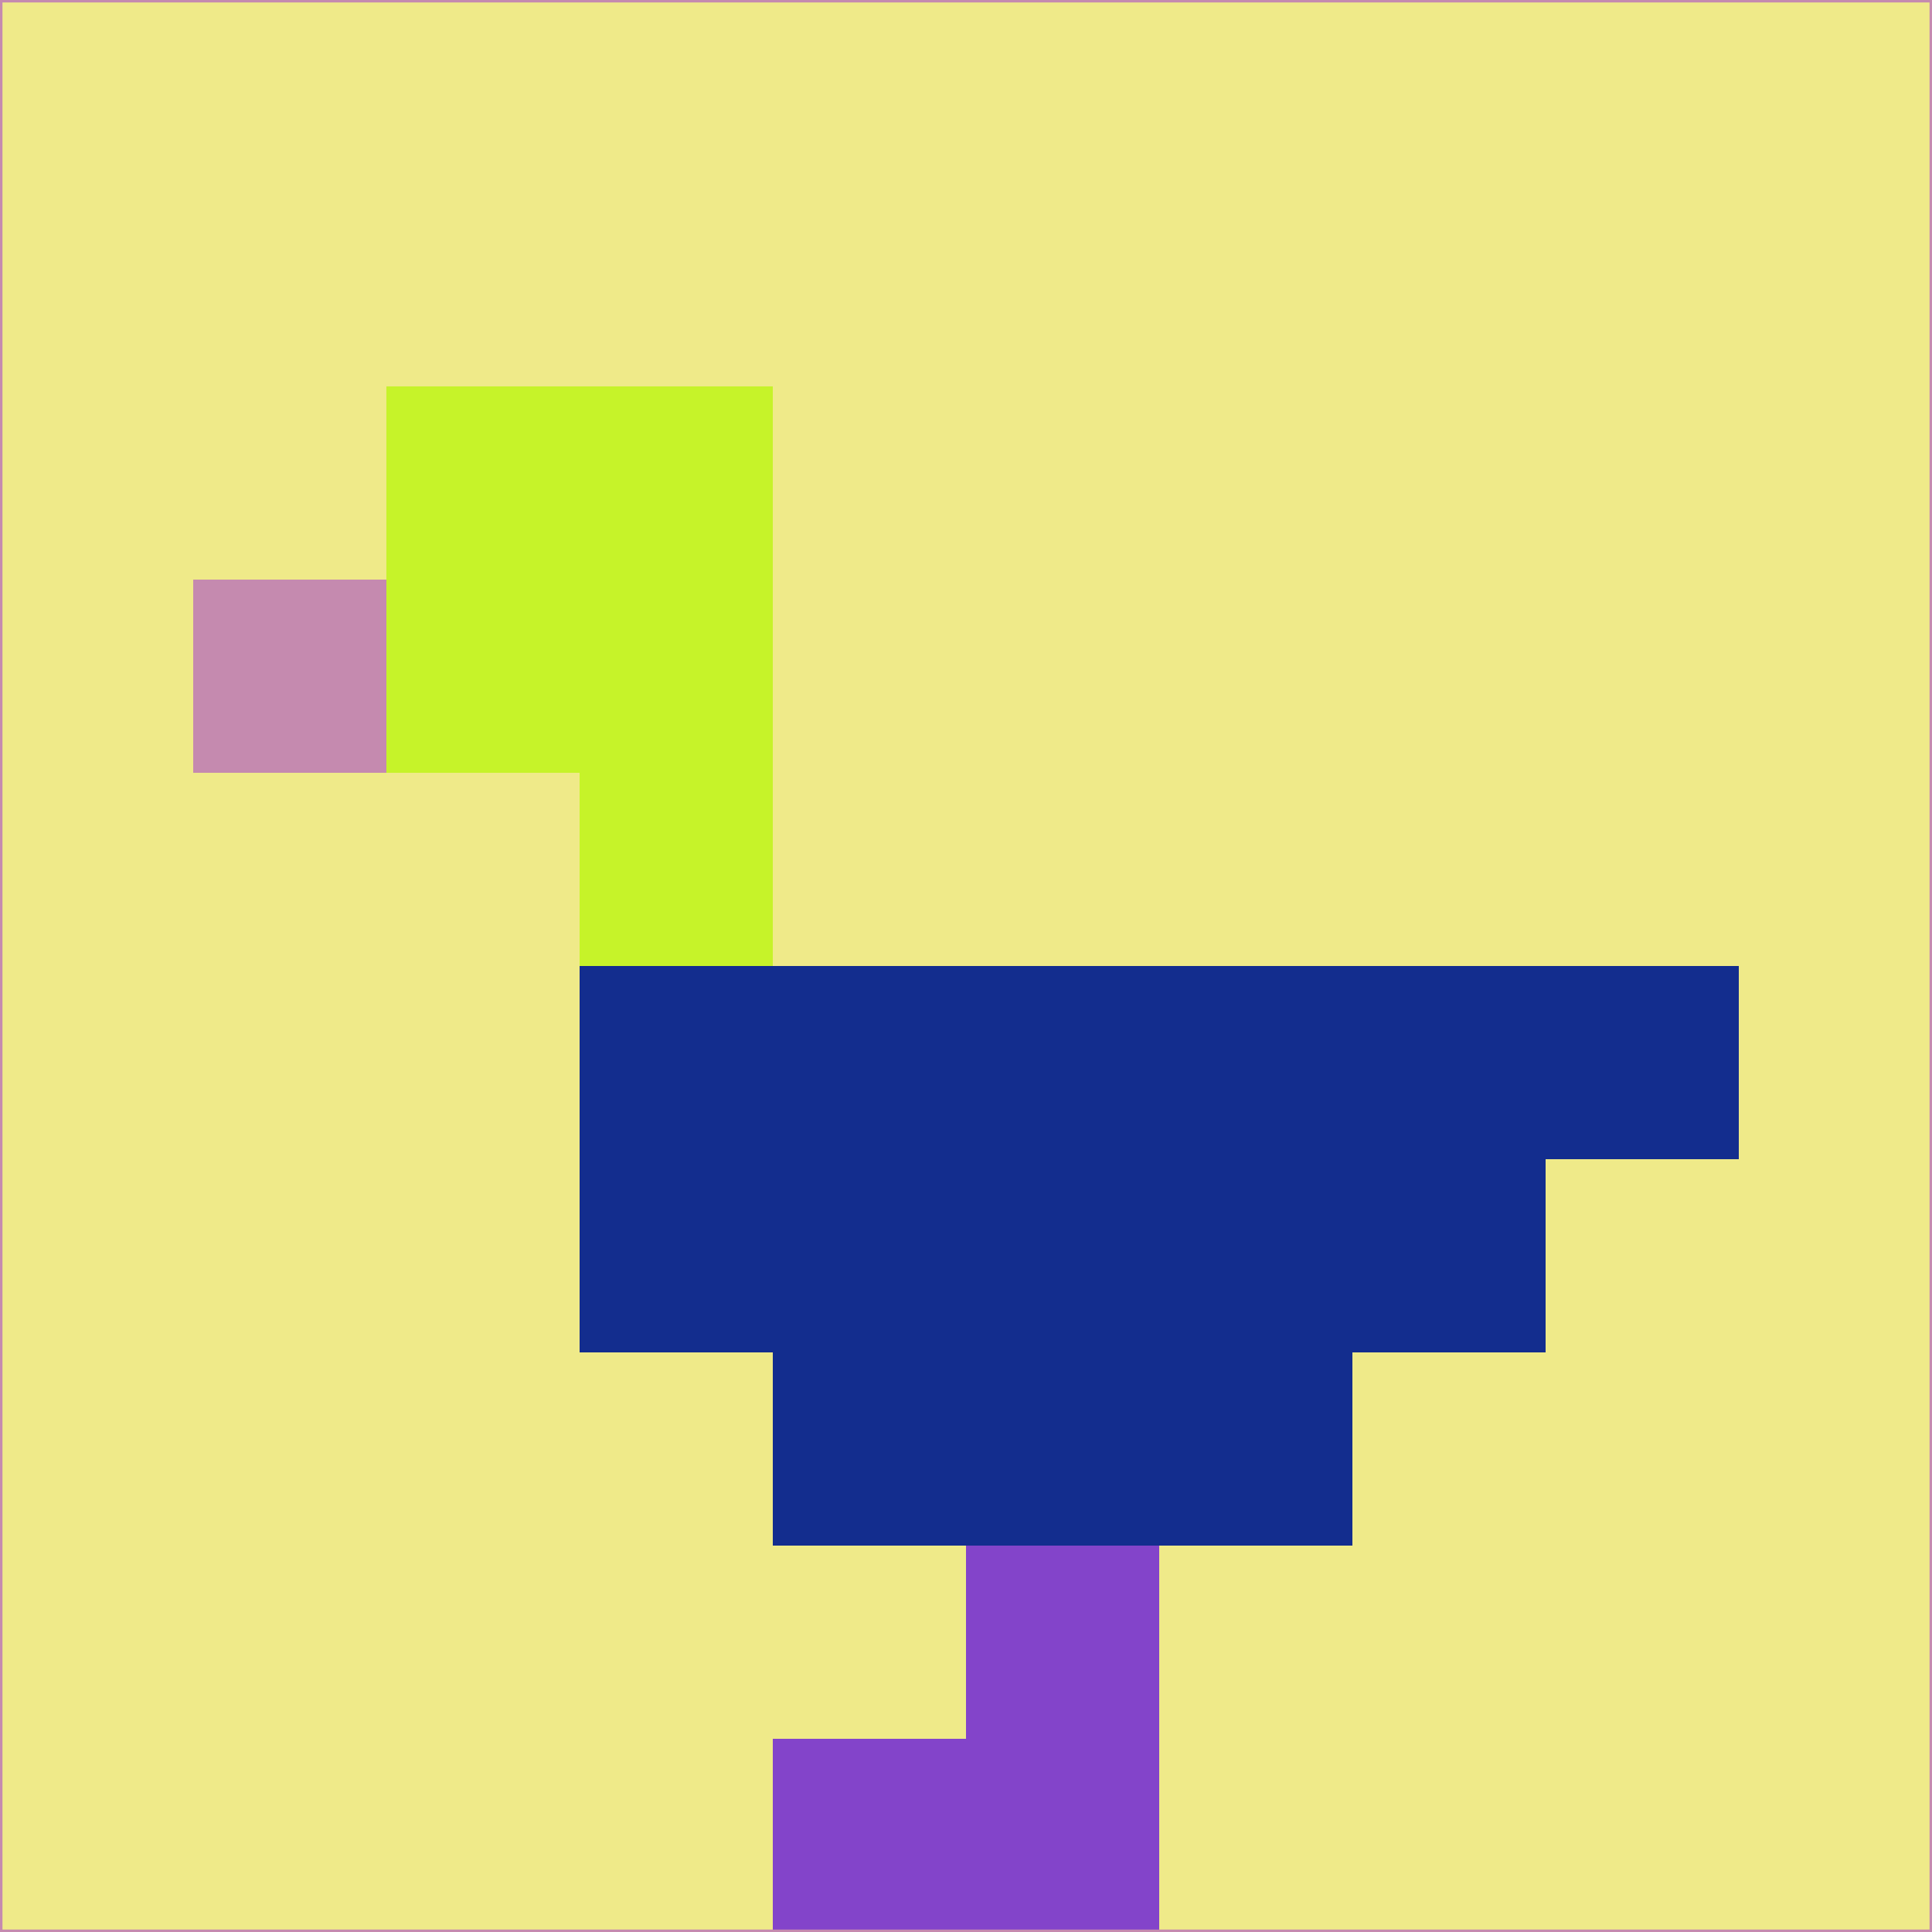 <svg xmlns="http://www.w3.org/2000/svg" version="1.1" width="785" height="785">
  <title>'goose-pfp-694263' by Dmitri Cherniak (Cyberpunk Edition)</title>
  <desc>
    seed=614335
    backgroundColor=#efea89
    padding=20
    innerPadding=0
    timeout=500
    dimension=1
    border=false
    Save=function(){return n.handleSave()}
    frame=12

    Rendered at 2024-09-15T22:37:00.641Z
    Generated in 1ms
    Modified for Cyberpunk theme with new color scheme
  </desc>
  <defs/>
  <rect width="100%" height="100%" fill="#efea89"/>
  <g>
    <g id="0-0">
      <rect x="0" y="0" height="785" width="785" fill="#efea89"/>
      <g>
        <!-- Neon blue -->
        <rect id="0-0-2-2-2-2" x="157" y="157" width="157" height="157" fill="#c6f329"/>
        <rect id="0-0-3-2-1-4" x="235.5" y="157" width="78.5" height="314" fill="#c6f329"/>
        <!-- Electric purple -->
        <rect id="0-0-4-5-5-1" x="314" y="392.5" width="392.5" height="78.5" fill="#132d8e"/>
        <rect id="0-0-3-5-5-2" x="235.5" y="392.5" width="392.5" height="157" fill="#132d8e"/>
        <rect id="0-0-4-5-3-3" x="314" y="392.5" width="235.5" height="235.5" fill="#132d8e"/>
        <!-- Neon pink -->
        <rect id="0-0-1-3-1-1" x="78.5" y="235.5" width="78.5" height="78.5" fill="#c58aaf"/>
        <!-- Cyber yellow -->
        <rect id="0-0-5-8-1-2" x="392.5" y="628" width="78.5" height="157" fill="#8344ca"/>
        <rect id="0-0-4-9-2-1" x="314" y="706.5" width="157" height="78.5" fill="#8344ca"/>
      </g>
      <rect x="0" y="0" stroke="#c58aaf" stroke-width="2" height="785" width="785" fill="none"/>
    </g>
  </g>
  <script xmlns=""/>
</svg>